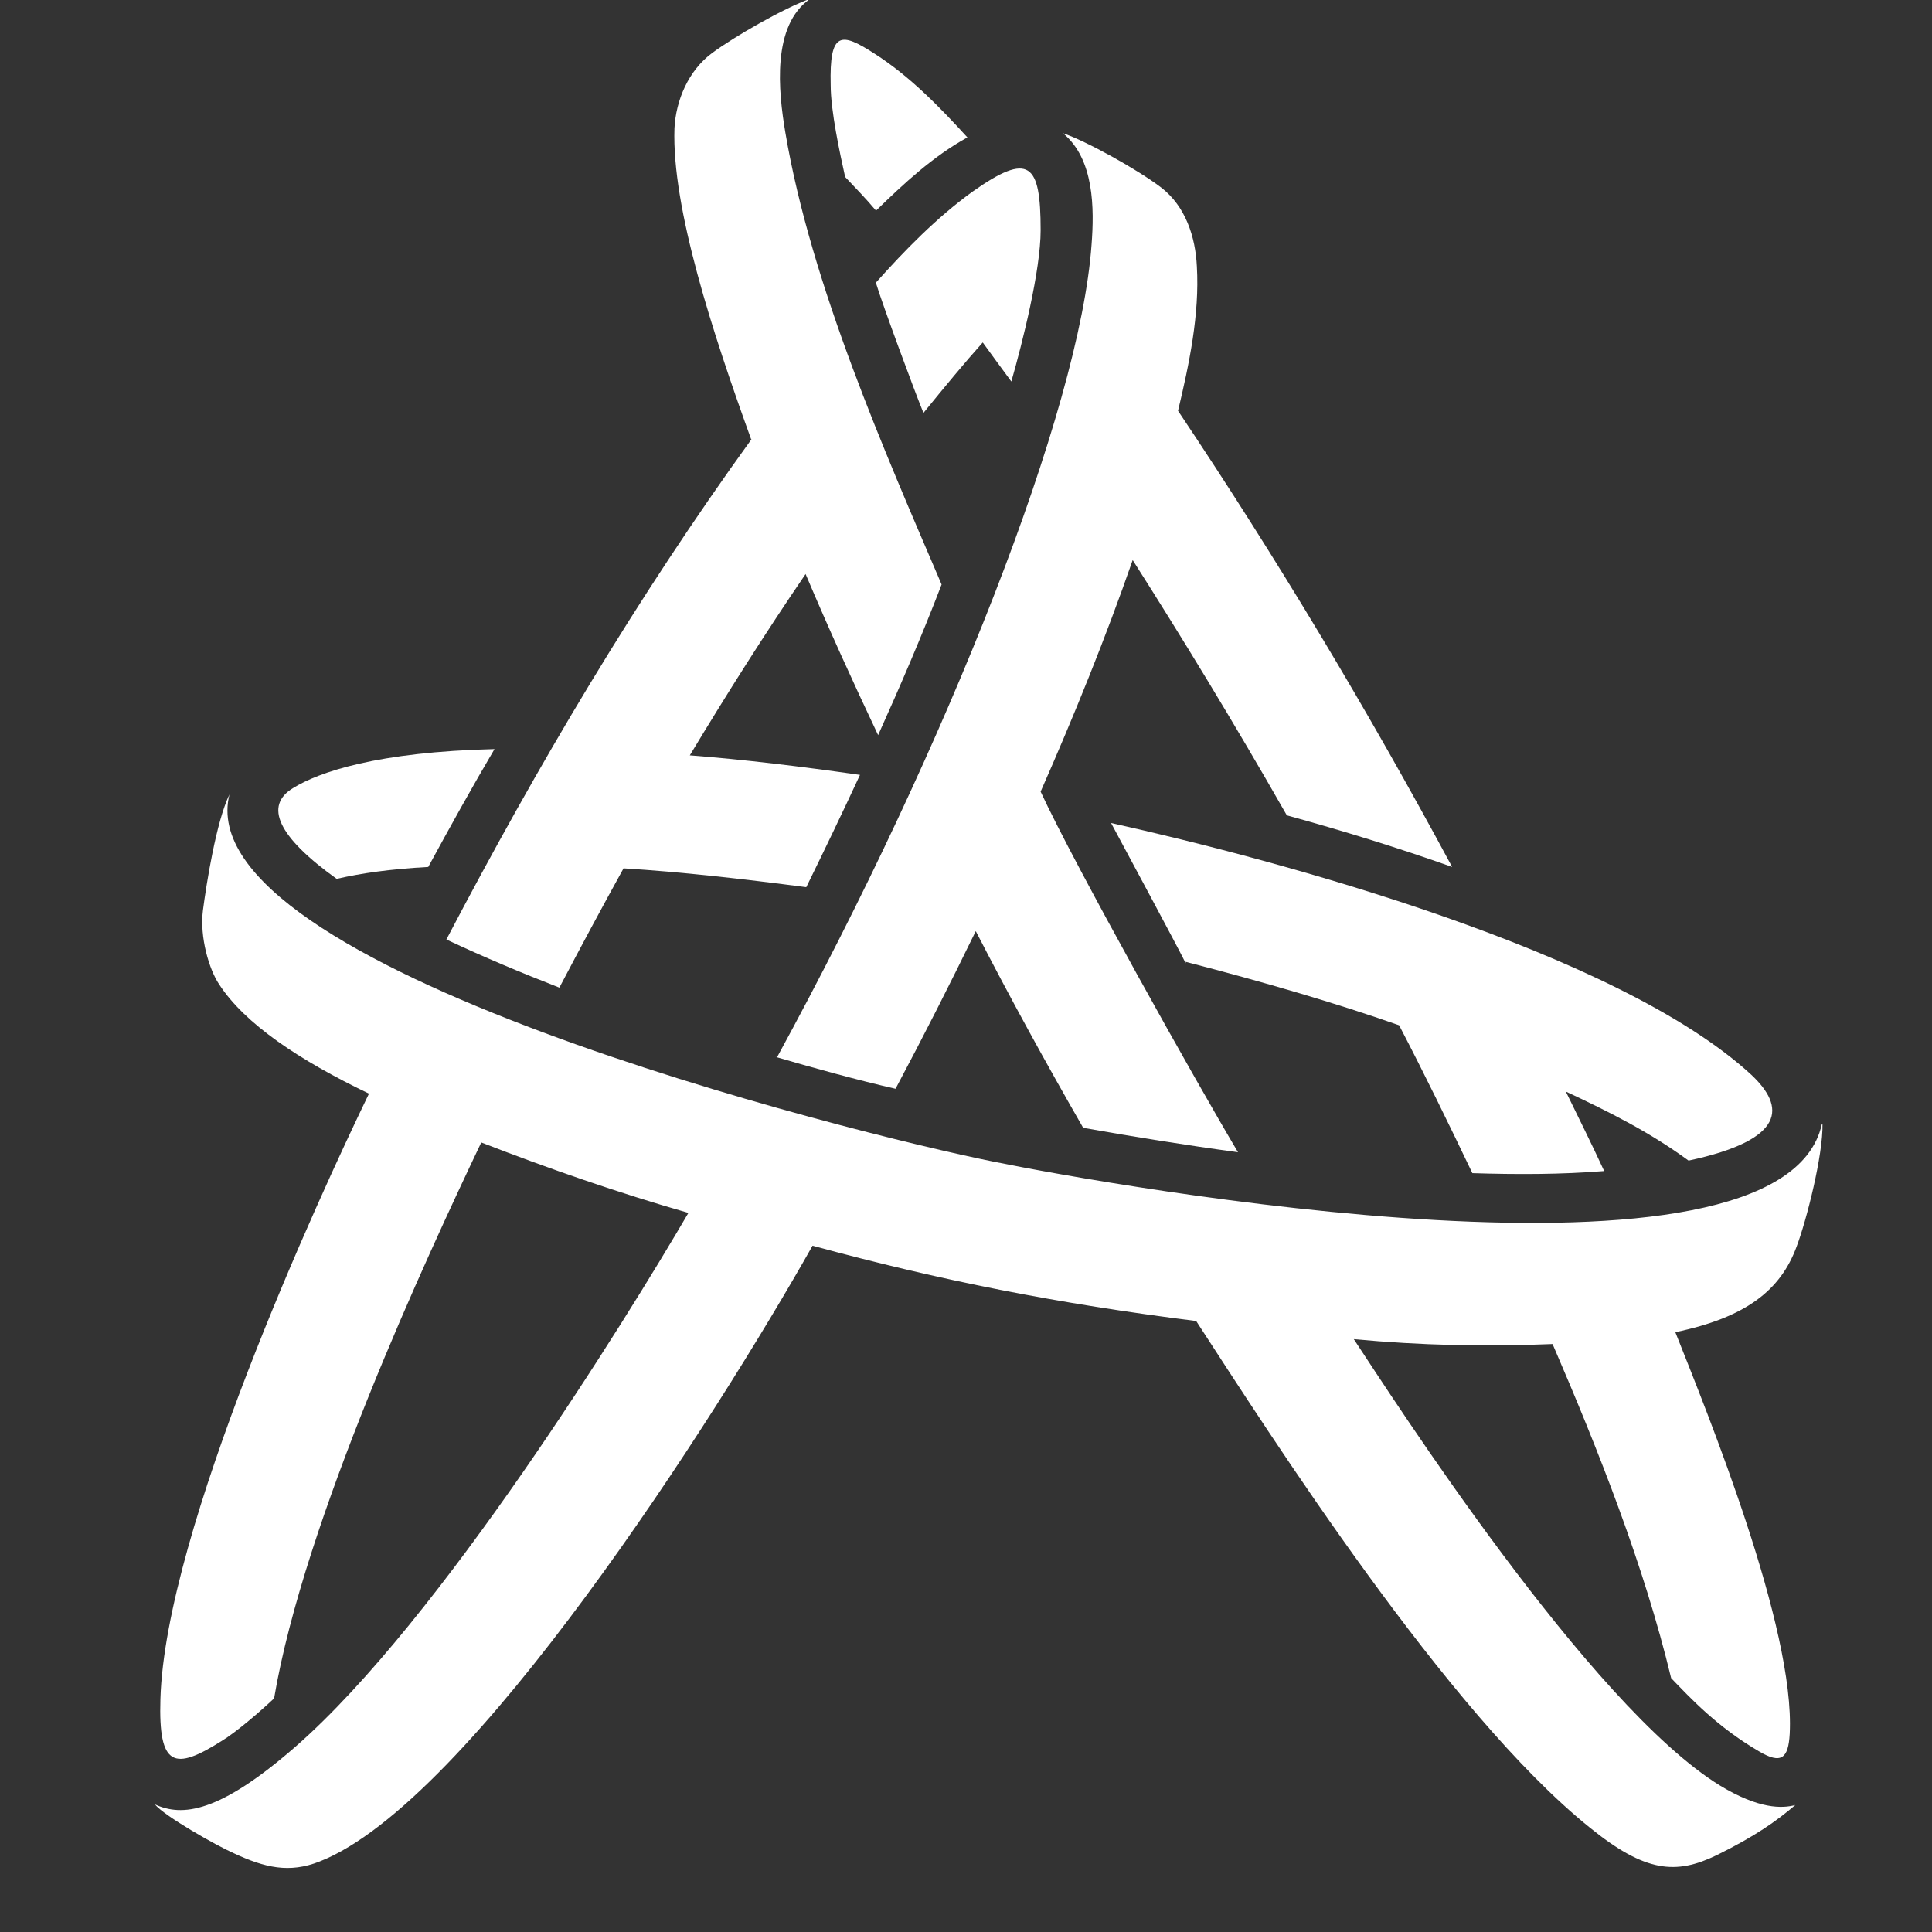 <?xml version="1.0" encoding="UTF-8"?>
<svg id="Layer_1" xmlns="http://www.w3.org/2000/svg" version="1.1" viewBox="0 0 277 277">
  <rect x="0" y="0" width="277" height="277" fill="#333333" stroke="none"/>
  <!-- Generator: Adobe Illustrator 29.4.0, SVG Export Plug-In . SVG Version: 2.1.0 Build 152)  -->
  <defs>
    <style>
      .st0 {
        fill: #fff;
      }
    </style>
  </defs>
  <path class="st0" d="M170,137.9c11.2,2.9,21.5,5.9,30.6,9.1,3.8,7.3,7.1,14.1,10.5,21.2,6.3.2,12.7.2,18.9-.3-1.8-3.9-3.6-7.5-5.5-11.4,6.2,2.9,12,5.8,17.6,9.9,14-3,13.9-7.7,9-12.3-19.2-17.7-67.9-30.8-91.8-36.1,2.4,4.5,9.1,16.9,10.7,20.1"/>
  <path class="st0" d="M48.3,126c3.5-.8,7.6-1.4,13.1-1.7,3.1-5.7,6.2-11.3,9.5-16.9-16.8.4-25.2,3.3-28.9,5.6-4.1,2.5-2.3,6.9,6.4,13.1"/>
  <path class="st0" d="M261.2,161.2c-5.8,26.1-102.2,8.7-118.5,5.4-20.6-4.1-116-28-109.8-52.7-1.9,3.9-3.3,12.8-3.8,16.6-.5,3.9.9,8.5,2.3,10.6,3.7,5.7,11.5,10.9,21.5,15.7-7.3,15.1-29.2,62.6-29.9,86.8-.3,9.8,2,10.3,8.8,6,2-1.2,5.5-4.2,7.5-6.1,4.3-25.5,21.9-63.3,29.7-79.7,9.8,3.8,19.6,7.2,29.7,10.1-9,15.4-35.6,58.4-56.3,76.5-11,9.6-16.3,10.1-20.2,8.3,1.4,1.7,8.8,5.9,11.3,7,4.5,2.1,8,2.9,12.3,1.2,21.6-8.4,57-64,70.7-88.3,18.4,5,35.1,8.3,55,10.8,10.6,16.3,36,56.2,56.4,72.6,8,6.5,12.4,6.8,18.2,4,5.5-2.7,8.6-4.9,11.3-7.2-1.9.5-5.2.6-10.8-2.8-18.7-11.5-47-55.7-52.5-64,9.6.9,18.9,1.1,28.5.7,6.6,15.3,13.1,31.7,17,47.9,2.8,2.9,6.6,7,12.6,10.5,3.2,1.9,4.2,1,4.4-2.5.8-15.2-11.8-46-16.4-57.6,10.1-2.1,15.1-6,17.4-12.3,1.4-3.7,3.8-13.1,3.7-17.6"/>
  <path class="st0" d="M107.8,62.9c-16.5,22.8-30.7,46.8-43.8,71.8,5.3,2.5,10.8,4.8,16.2,6.9,3.1-5.9,6-11.3,9.2-17.1,8.2.5,17,1.5,26.2,2.7,2.6-5.3,5.2-10.7,7.7-16.1-8.4-1.2-16.6-2.2-24.4-2.8,5.3-8.8,10.8-17.5,16.6-26,3.3,7.8,6.8,15.5,10.4,23.1,3.2-7.1,6.3-14.3,9.1-21.6-8-18.7-18.7-42.9-22.4-64.8-1-5.9-2-15.4,3.6-19.2-3.9,1.4-11,5.5-14.1,7.8-3.4,2.5-5.2,6.8-5.4,10.8-.4,11.4,5.5,29.4,11,44.6"/>
  <path class="st0" d="M111.1,151.5c5.1,1.5,12,3.4,17.3,4.6,4.1-7.7,7.8-15,11.5-22.6,5,9.7,10,18.8,15.4,28.2,7.3,1.3,14.8,2.5,22.2,3.5-5.9-9.9-23.4-41.1-28.3-51.7,4.8-10.9,9.3-22,13.2-33.2,7,11,14.4,23.1,22.1,36.6,8,2.2,15.8,4.6,23.7,7.4-12.1-22.5-25.1-44.2-39.3-65.4,1.6-6.7,3.1-13.8,2.7-20.7-.2-4.2-1.6-8.6-5.1-11.3-3.4-2.6-10.8-6.7-14.1-7.8,4.5,3.7,4.5,10.8,4.1,16-1.7,23.7-20.6,71.6-45.1,116.5"/>
  <path class="st0" d="M125.6,40.6c.9,3,5.6,15.7,6.8,18.6,3.1-3.8,5.9-7.2,8.5-10.1,1.3,1.8,2.7,3.7,4.1,5.6,1.6-5.6,4.2-15.9,4.2-21.7,0-9.6-1.6-11.3-9.8-5.5-5.1,3.7-9.6,8.3-13.8,13"/>
  <path class="st0" d="M121.2,25.4c1.4,1.5,2.9,3,4.4,4.8,4-3.9,8.2-7.8,13.1-10.5-4-4.4-8.3-8.8-13.3-12-4.8-3.1-6.5-3.3-6.3,4.5,0,3.7,1.3,9.7,2.1,13.3"/>
</svg>